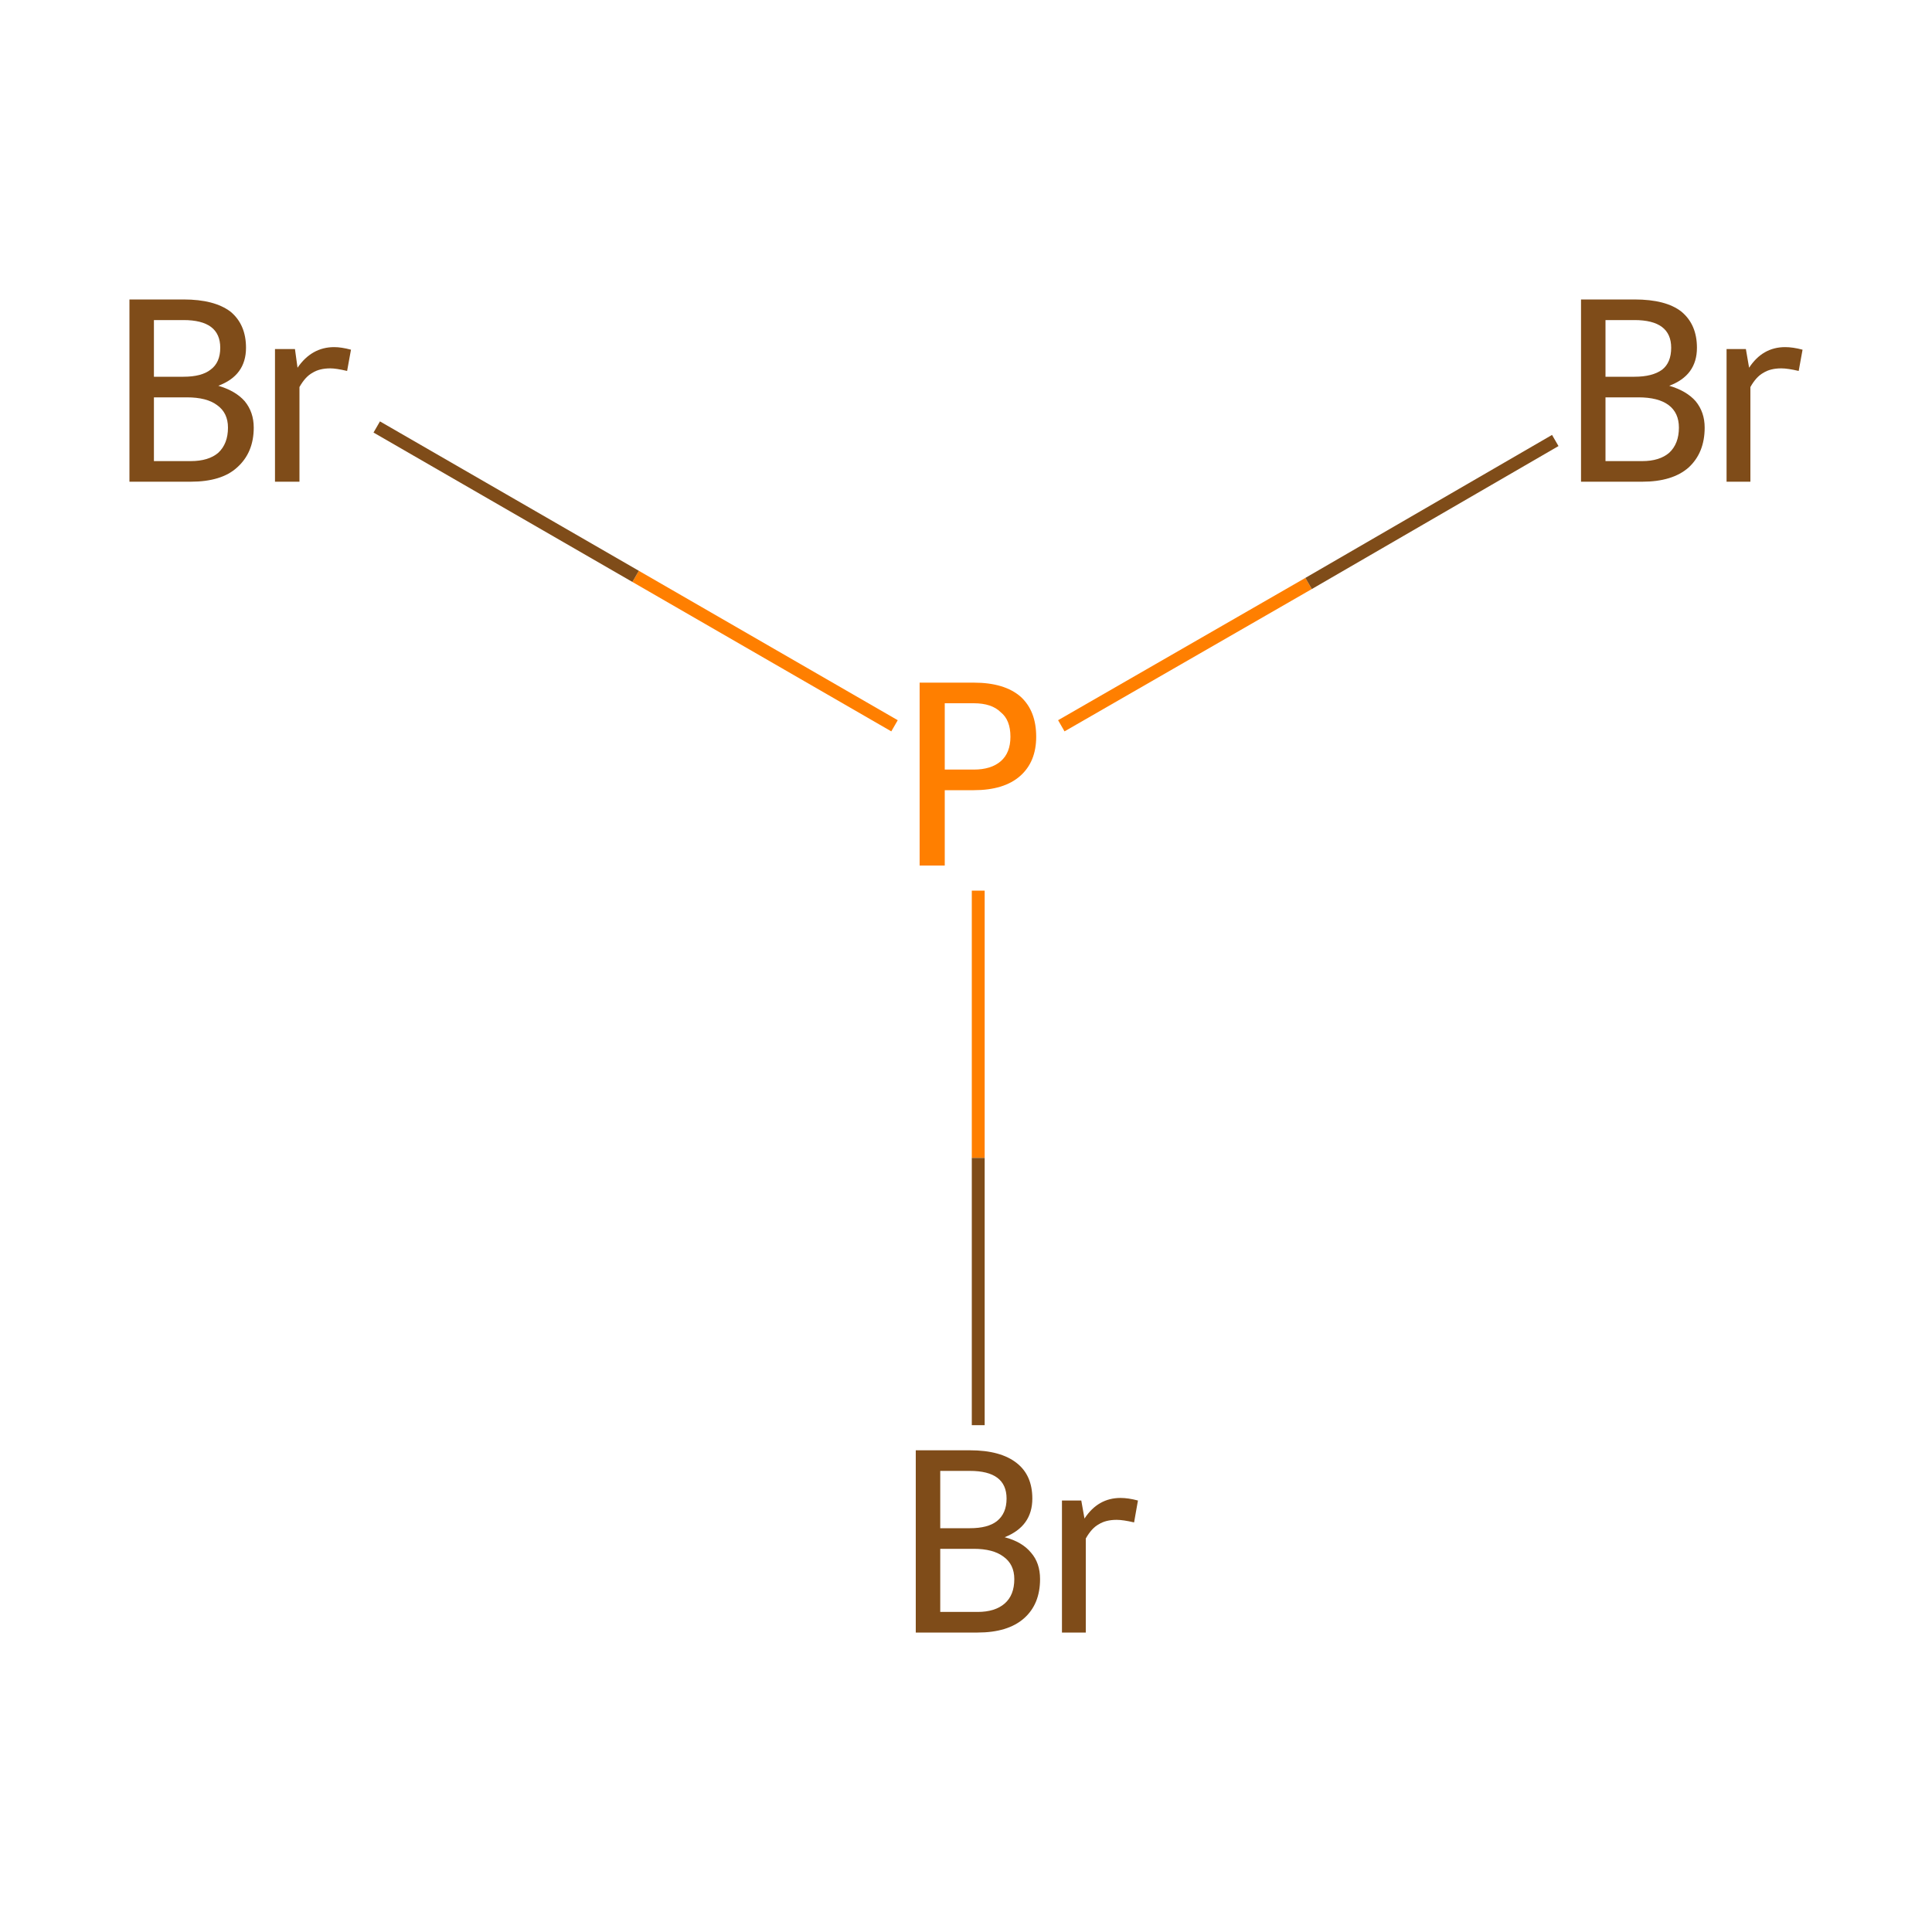 <?xml version='1.0' encoding='iso-8859-1'?>
<svg version='1.1' baseProfile='full'
              xmlns='http://www.w3.org/2000/svg'
                      xmlns:rdkit='http://www.rdkit.org/xml'
                      xmlns:xlink='http://www.w3.org/1999/xlink'
                  xml:space='preserve'
width='300px' height='300px' viewBox='0 0 300 300'>
<!-- END OF HEADER -->
<rect style='opacity:1.0;fill:#FFFFFF;stroke:none' width='300.0' height='300.0' x='0.0' y='0.0'> </rect>
<path class='bond-0 atom-0 atom-1' d='M 164.8,112.7 L 203.2,90.6' style='fill:none;fill-rule:evenodd;stroke:#FF7F00;stroke-width:2.0px;stroke-linecap:butt;stroke-linejoin:miter;stroke-opacity:1' />
<path class='bond-0 atom-0 atom-1' d='M 203.2,90.6 L 241.5,68.4' style='fill:none;fill-rule:evenodd;stroke:#7F4C19;stroke-width:2.0px;stroke-linecap:butt;stroke-linejoin:miter;stroke-opacity:1' />
<path class='bond-1 atom-0 atom-2' d='M 138.9,112.7 L 98.7,89.5' style='fill:none;fill-rule:evenodd;stroke:#FF7F00;stroke-width:2.0px;stroke-linecap:butt;stroke-linejoin:miter;stroke-opacity:1' />
<path class='bond-1 atom-0 atom-2' d='M 98.7,89.5 L 58.5,66.3' style='fill:none;fill-rule:evenodd;stroke:#7F4C19;stroke-width:2.0px;stroke-linecap:butt;stroke-linejoin:miter;stroke-opacity:1' />
<path class='bond-2 atom-0 atom-3' d='M 151.9,138.3 L 151.9,179.8' style='fill:none;fill-rule:evenodd;stroke:#FF7F00;stroke-width:2.0px;stroke-linecap:butt;stroke-linejoin:miter;stroke-opacity:1' />
<path class='bond-2 atom-0 atom-3' d='M 151.9,179.8 L 151.9,221.3' style='fill:none;fill-rule:evenodd;stroke:#7F4C19;stroke-width:2.0px;stroke-linecap:butt;stroke-linejoin:miter;stroke-opacity:1' />
<path class='atom-0' d='M 151.2 106.0
Q 156.0 106.0, 158.5 108.2
Q 160.9 110.4, 160.9 114.4
Q 160.9 118.3, 158.4 120.5
Q 155.9 122.7, 151.2 122.7
L 146.7 122.7
L 146.7 134.4
L 142.8 134.4
L 142.8 106.0
L 151.2 106.0
M 151.2 119.5
Q 153.9 119.5, 155.4 118.2
Q 156.9 116.9, 156.9 114.4
Q 156.9 111.8, 155.4 110.6
Q 154.0 109.2, 151.2 109.2
L 146.7 109.2
L 146.7 119.5
L 151.2 119.5
' fill='#FF7F00'/>
<path class='atom-1' d='M 259.2 59.9
Q 261.9 60.7, 263.3 62.3
Q 264.7 64.0, 264.7 66.4
Q 264.7 70.3, 262.2 72.6
Q 259.7 74.8, 255.0 74.8
L 245.5 74.8
L 245.5 46.5
L 253.8 46.5
Q 258.7 46.5, 261.1 48.4
Q 263.5 50.4, 263.5 54.0
Q 263.5 58.3, 259.2 59.9
M 249.3 49.7
L 249.3 58.5
L 253.8 58.5
Q 256.6 58.5, 258.1 57.4
Q 259.5 56.3, 259.5 54.0
Q 259.5 49.7, 253.8 49.7
L 249.3 49.7
M 255.0 71.6
Q 257.7 71.6, 259.2 70.3
Q 260.7 68.9, 260.7 66.4
Q 260.7 64.1, 259.1 62.9
Q 257.5 61.7, 254.4 61.7
L 249.3 61.7
L 249.3 71.6
L 255.0 71.6
' fill='#7F4C19'/>
<path class='atom-1' d='M 271.1 54.2
L 271.6 57.1
Q 273.7 53.9, 277.2 53.9
Q 278.4 53.9, 279.9 54.3
L 279.3 57.6
Q 277.6 57.2, 276.6 57.2
Q 274.9 57.2, 273.8 57.9
Q 272.7 58.5, 271.8 60.1
L 271.8 74.8
L 268.1 74.8
L 268.1 54.2
L 271.1 54.2
' fill='#7F4C19'/>
<path class='atom-2' d='M 33.9 59.9
Q 36.6 60.7, 38.0 62.3
Q 39.4 64.0, 39.4 66.4
Q 39.4 70.3, 36.8 72.6
Q 34.4 74.8, 29.6 74.8
L 20.1 74.8
L 20.1 46.5
L 28.5 46.5
Q 33.3 46.5, 35.8 48.4
Q 38.2 50.4, 38.2 54.0
Q 38.2 58.3, 33.9 59.9
M 23.9 49.7
L 23.9 58.5
L 28.5 58.5
Q 31.3 58.5, 32.7 57.4
Q 34.2 56.3, 34.2 54.0
Q 34.2 49.7, 28.5 49.7
L 23.9 49.7
M 29.6 71.6
Q 32.4 71.6, 33.9 70.3
Q 35.4 68.9, 35.4 66.4
Q 35.4 64.1, 33.7 62.9
Q 32.1 61.7, 29.0 61.7
L 23.9 61.7
L 23.9 71.6
L 29.6 71.6
' fill='#7F4C19'/>
<path class='atom-2' d='M 45.8 54.2
L 46.2 57.1
Q 48.4 53.9, 51.9 53.9
Q 53.0 53.9, 54.5 54.3
L 53.9 57.6
Q 52.2 57.2, 51.3 57.2
Q 49.6 57.2, 48.5 57.9
Q 47.4 58.5, 46.5 60.1
L 46.5 74.8
L 42.7 74.8
L 42.7 54.2
L 45.8 54.2
' fill='#7F4C19'/>
<path class='atom-3' d='M 156.0 238.7
Q 158.7 239.4, 160.1 241.1
Q 161.5 242.7, 161.5 245.2
Q 161.5 249.1, 159.0 251.3
Q 156.5 253.5, 151.8 253.5
L 142.2 253.5
L 142.2 225.2
L 150.6 225.2
Q 155.4 225.2, 157.9 227.2
Q 160.3 229.1, 160.3 232.7
Q 160.3 237.0, 156.0 238.7
M 146.0 228.4
L 146.0 237.3
L 150.6 237.3
Q 153.4 237.3, 154.8 236.2
Q 156.3 235.0, 156.3 232.7
Q 156.3 228.4, 150.6 228.4
L 146.0 228.4
M 151.8 250.3
Q 154.5 250.3, 156.0 249.0
Q 157.5 247.7, 157.5 245.2
Q 157.5 242.9, 155.8 241.7
Q 154.2 240.5, 151.2 240.5
L 146.0 240.5
L 146.0 250.3
L 151.8 250.3
' fill='#7F4C19'/>
<path class='atom-3' d='M 167.9 233.0
L 168.4 235.8
Q 170.5 232.6, 174.0 232.6
Q 175.2 232.6, 176.7 233.0
L 176.1 236.4
Q 174.4 236.0, 173.4 236.0
Q 171.7 236.0, 170.6 236.7
Q 169.5 237.3, 168.6 238.9
L 168.6 253.5
L 164.9 253.5
L 164.9 233.0
L 167.9 233.0
' fill='#7F4C19'/>
</svg>
